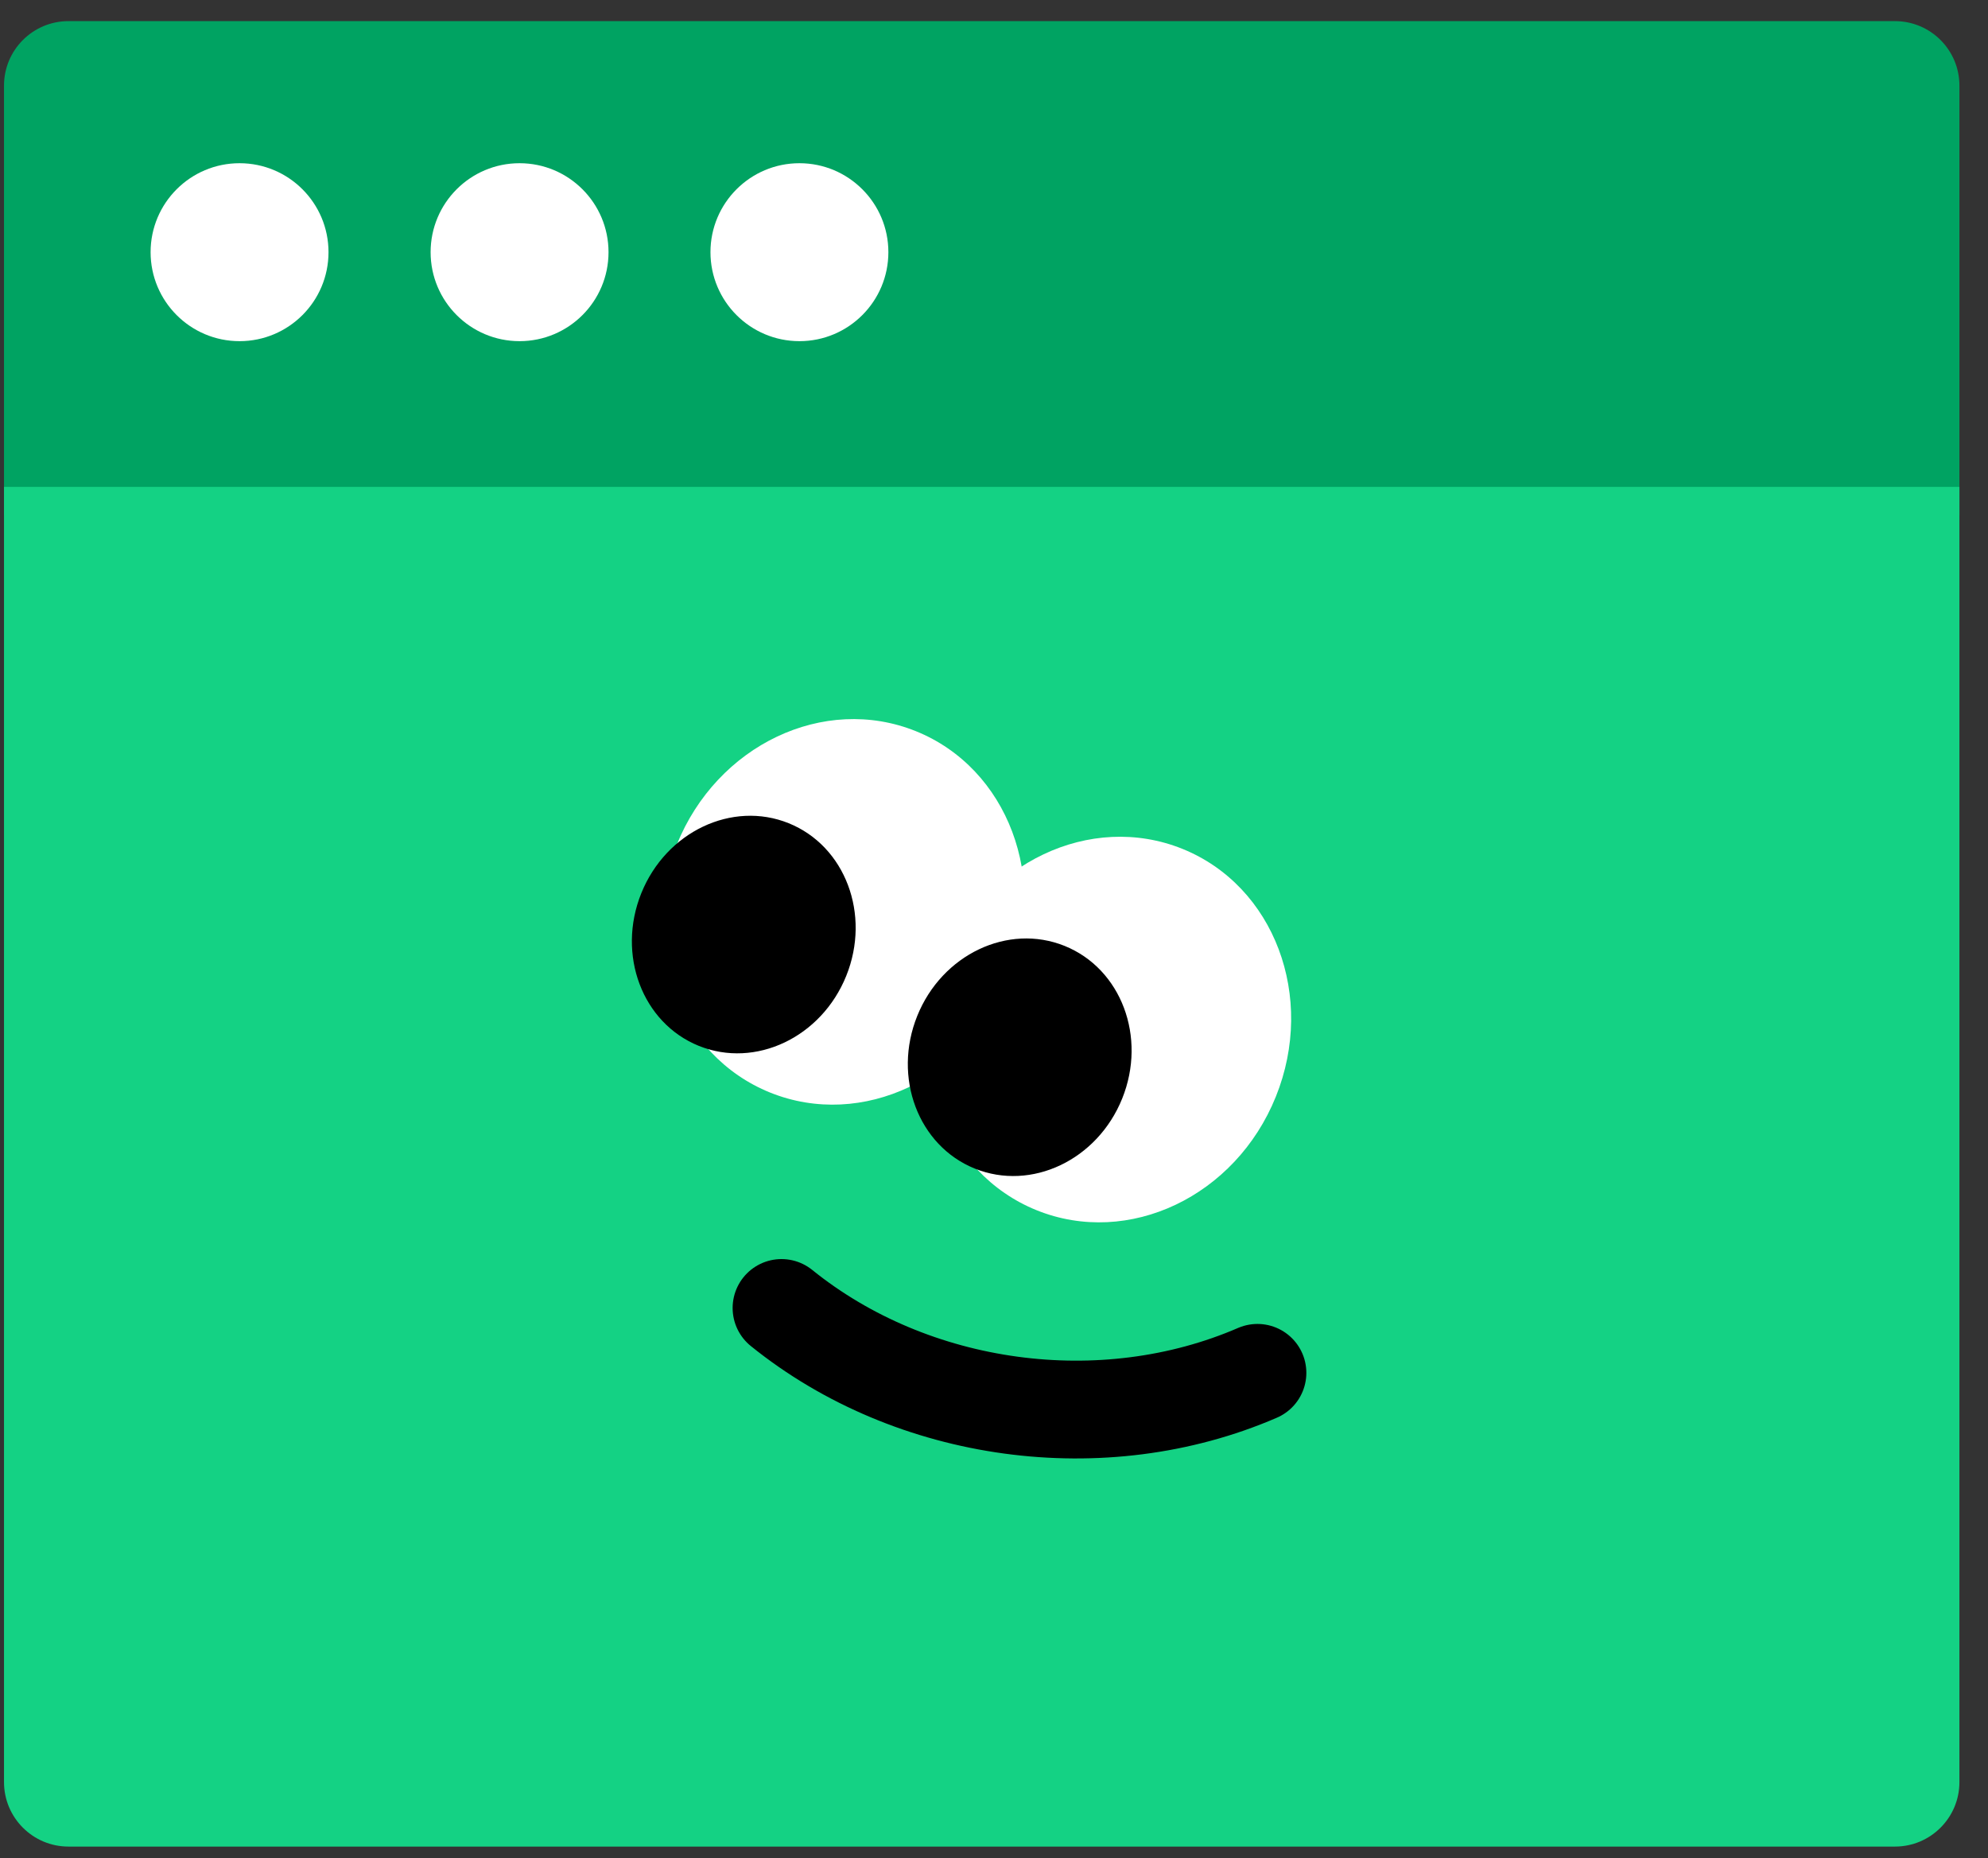 <svg width="61" height="57" viewBox="0 0 61 57" fill="none" xmlns="http://www.w3.org/2000/svg">
<rect x="0" y="0" width="61" height="57" fill="#333333" stroke="none"/>
<g clip-path="url(#clip0_984_9348)">
<path d="M2.101 0.648H58.145C59.237 0.648 60.123 1.534 60.123 2.626V15.81H0.123V2.626C0.123 1.534 1.009 0.648 2.101 0.648Z" fill="#00A362"/>
<path d="M0.123 14.936H60.123V54.67C60.123 55.762 59.237 56.648 58.145 56.648H2.101C1.009 56.648 0.123 55.762 0.123 54.67V14.936Z" fill="#14D284"/>
<path d="M24.53 10.466C26.037 10.466 27.259 9.244 27.259 7.736C27.259 6.229 26.037 5.007 24.53 5.007C23.023 5.007 21.8 6.229 21.8 7.736C21.8 9.244 23.023 10.466 24.53 10.466Z" fill="white"/>
<path d="M15.942 10.466C17.45 10.466 18.672 9.244 18.672 7.736C18.672 6.229 17.45 5.007 15.942 5.007C14.435 5.007 13.213 6.229 13.213 7.736C13.213 9.244 14.435 10.466 15.942 10.466Z" fill="white"/>
<path d="M7.35 10.466C8.858 10.466 10.08 9.244 10.08 7.736C10.08 6.229 8.858 5.007 7.35 5.007C5.843 5.007 4.621 6.229 4.621 7.736C4.621 9.244 5.843 10.466 7.35 10.466Z" fill="white"/>
<path d="M30.97 30.032C32.205 26.971 30.922 23.568 28.104 22.431C25.285 21.294 22 22.854 20.765 25.915C19.53 28.976 20.813 32.38 23.631 33.517C26.45 34.653 29.735 33.093 30.97 30.032Z" fill="white"/>
<path d="M25.966 29.938C26.727 28.052 25.936 25.955 24.2 25.254C22.464 24.554 20.439 25.515 19.678 27.401C18.917 29.288 19.708 31.384 21.444 32.085C23.181 32.785 25.205 31.824 25.966 29.938Z" fill="black"/>
<path d="M39.148 33.643C40.383 30.581 39.1 27.178 36.282 26.041C33.463 24.904 30.178 26.464 28.943 29.526C27.708 32.587 28.991 35.99 31.809 37.127C34.627 38.264 37.913 36.704 39.148 33.643Z" fill="white"/>
<path d="M34.433 33.702C35.194 31.816 34.403 29.719 32.667 29.018C30.931 28.318 28.906 29.279 28.145 31.165C27.384 33.052 28.175 35.148 29.911 35.849C31.648 36.549 33.672 35.588 34.433 33.702Z" fill="black"/>
<path d="M23.98 40.125C27.999 43.369 33.846 44.164 38.584 42.115" stroke="black" stroke-width="3" stroke-linecap="round" stroke-linejoin="round"/>
</g>
<defs>
<clipPath id="clip0_984_9348">
<rect width="60" height="56" fill="white" transform="translate(0.123 0.648)"/>
</clipPath>
</defs>
</svg>
